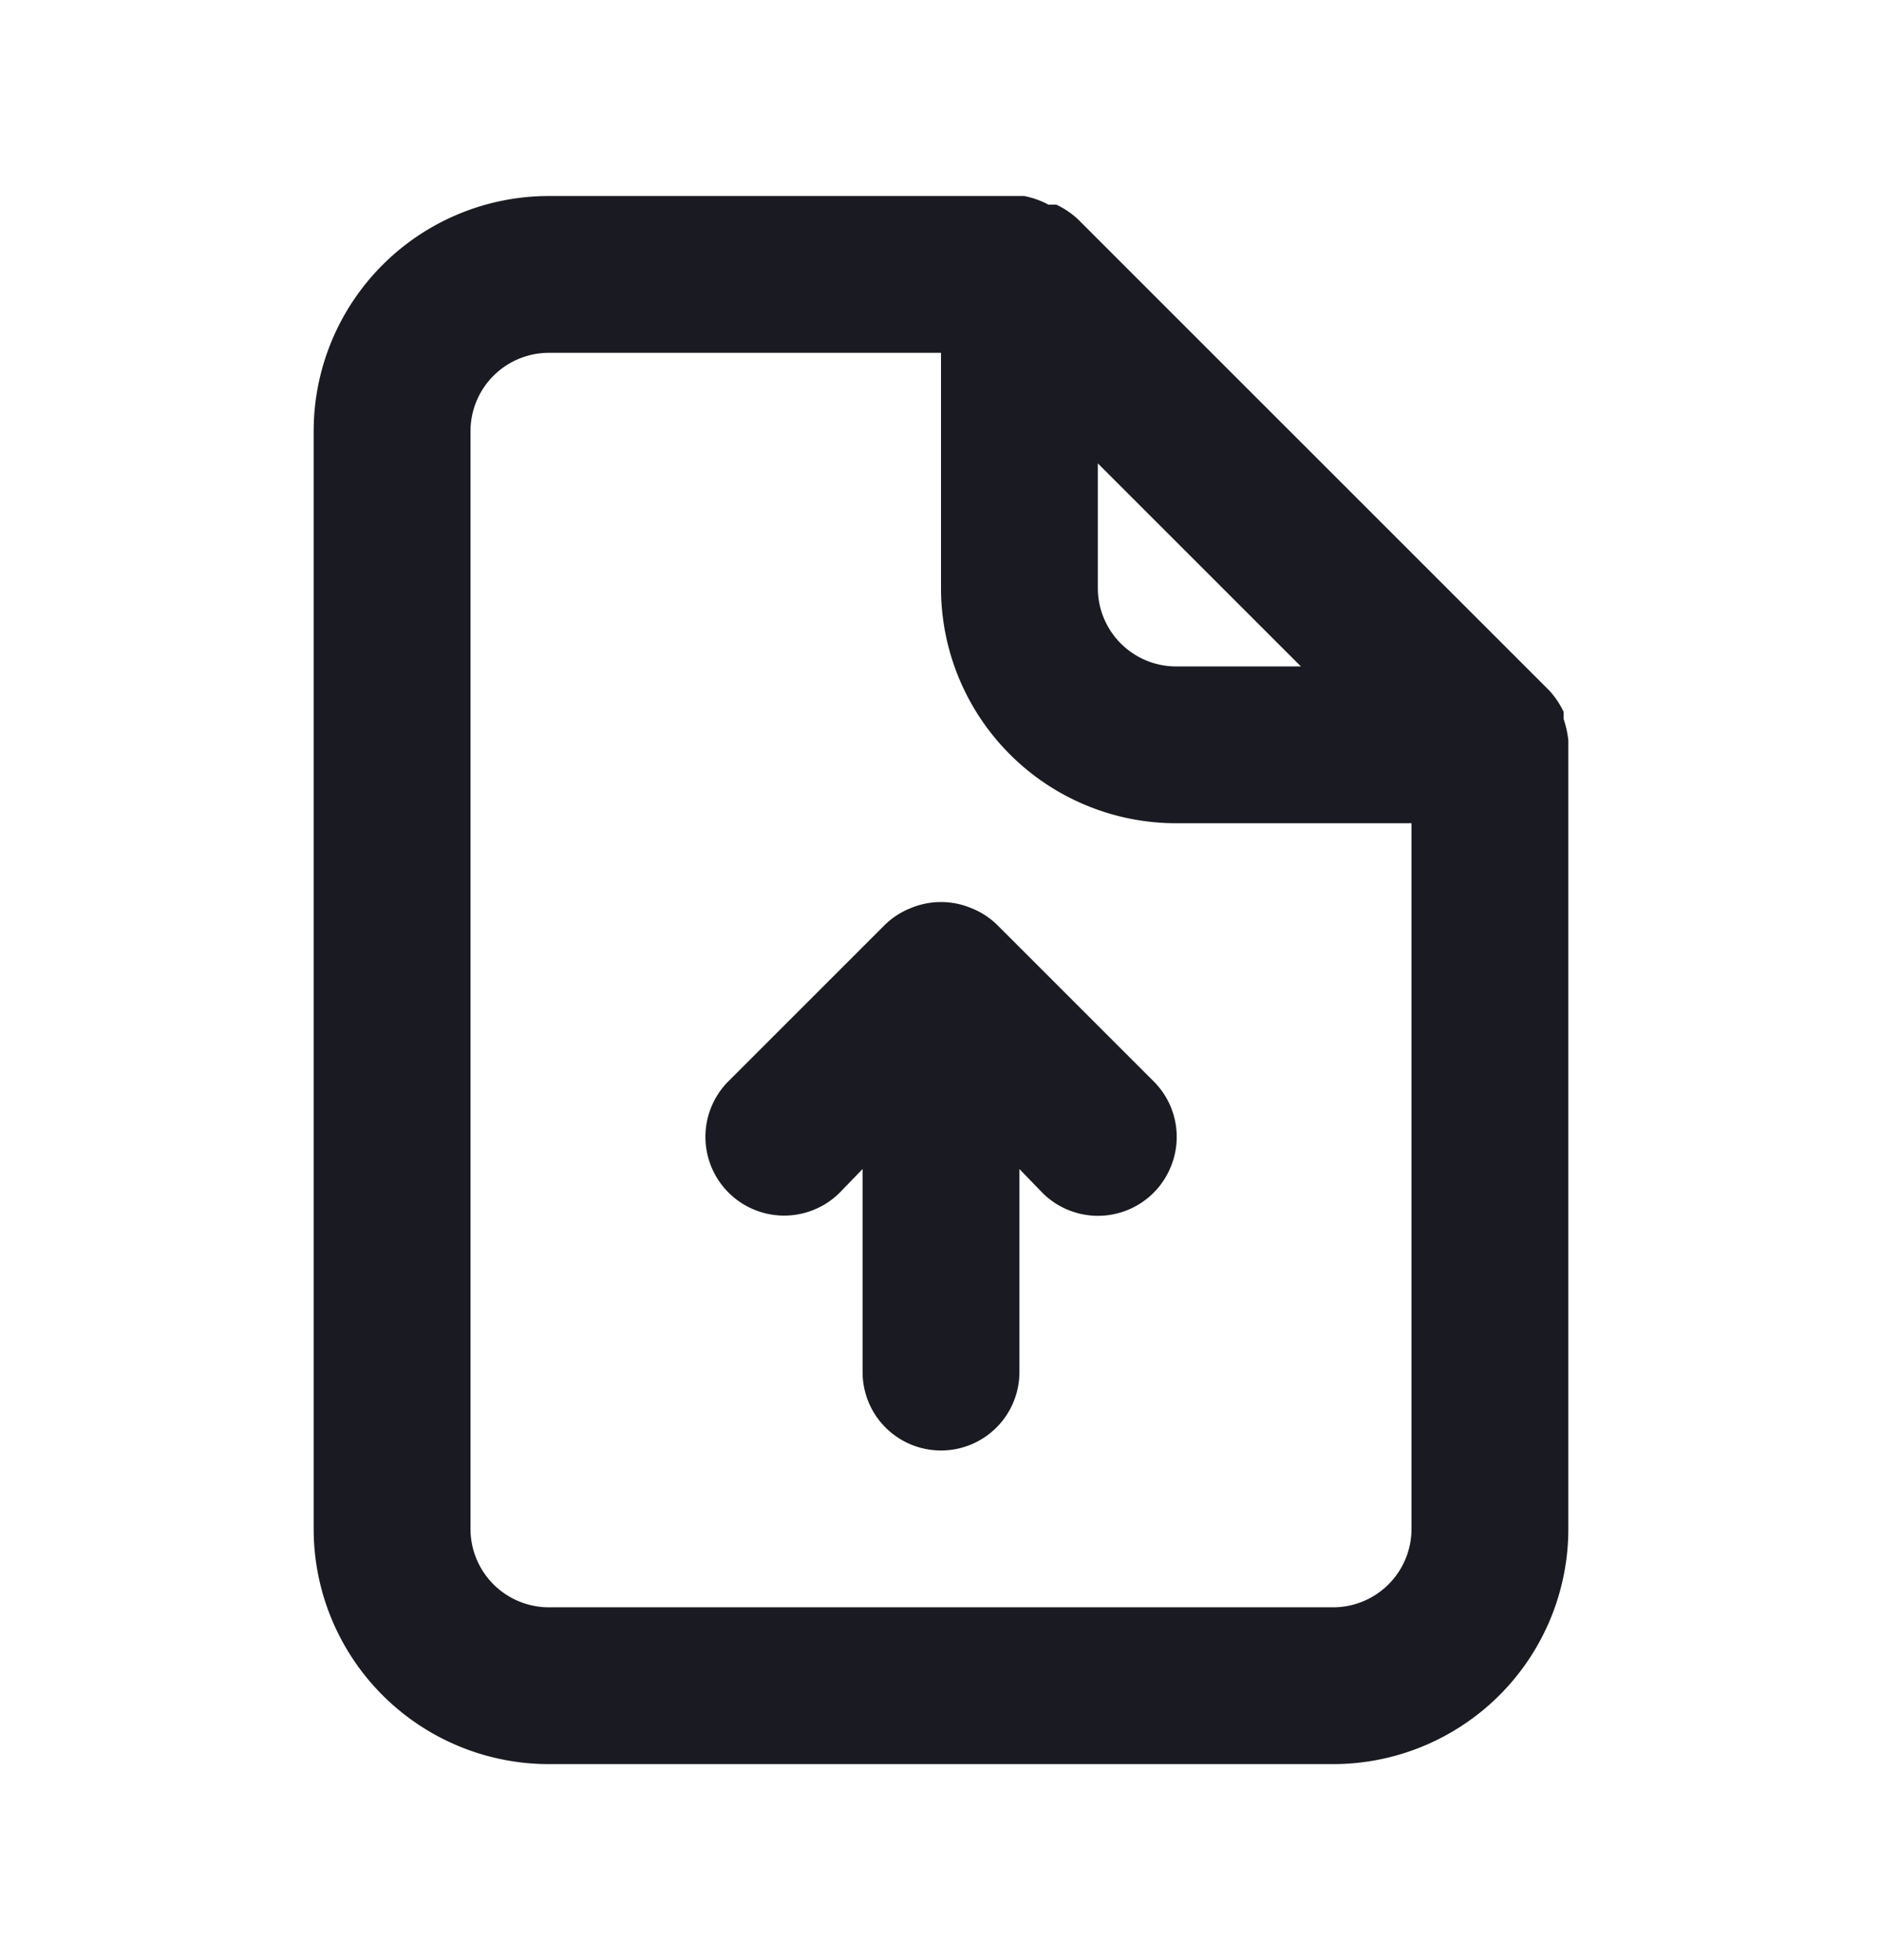 <svg xmlns="http://www.w3.org/2000/svg" width="24" height="25" fill="none"><path fill="#1A1B22" d="M12.71 11.79a1 1 0 0 0-.33-.21 1 1 0 0 0-.76 0 1 1 0 0 0-.33.21l-2 2a1.004 1.004 0 0 0 1.42 1.42l.29-.3v2.59a1 1 0 0 0 2 0v-2.59l.29.3a1.002 1.002 0 0 0 1.639-.325 1 1 0 0 0-.219-1.095l-2-2ZM20 9.44a1.307 1.307 0 0 0-.06-.27v-.09a1.07 1.07 0 0 0-.19-.28l-6-6a1.071 1.071 0 0 0-.28-.19h-.1a1.099 1.099 0 0 0-.31-.11H7a3 3 0 0 0-3 3v14a3 3 0 0 0 3 3h10a3 3 0 0 0 3-3V9.44Zm-6-3.53 2.59 2.59H15a1 1 0 0 1-1-1V5.91Zm4 13.59a1 1 0 0 1-1 1H7a1 1 0 0 1-1-1v-14a1 1 0 0 1 1-1h5v3a3 3 0 0 0 3 3h3v9Z"/></svg>